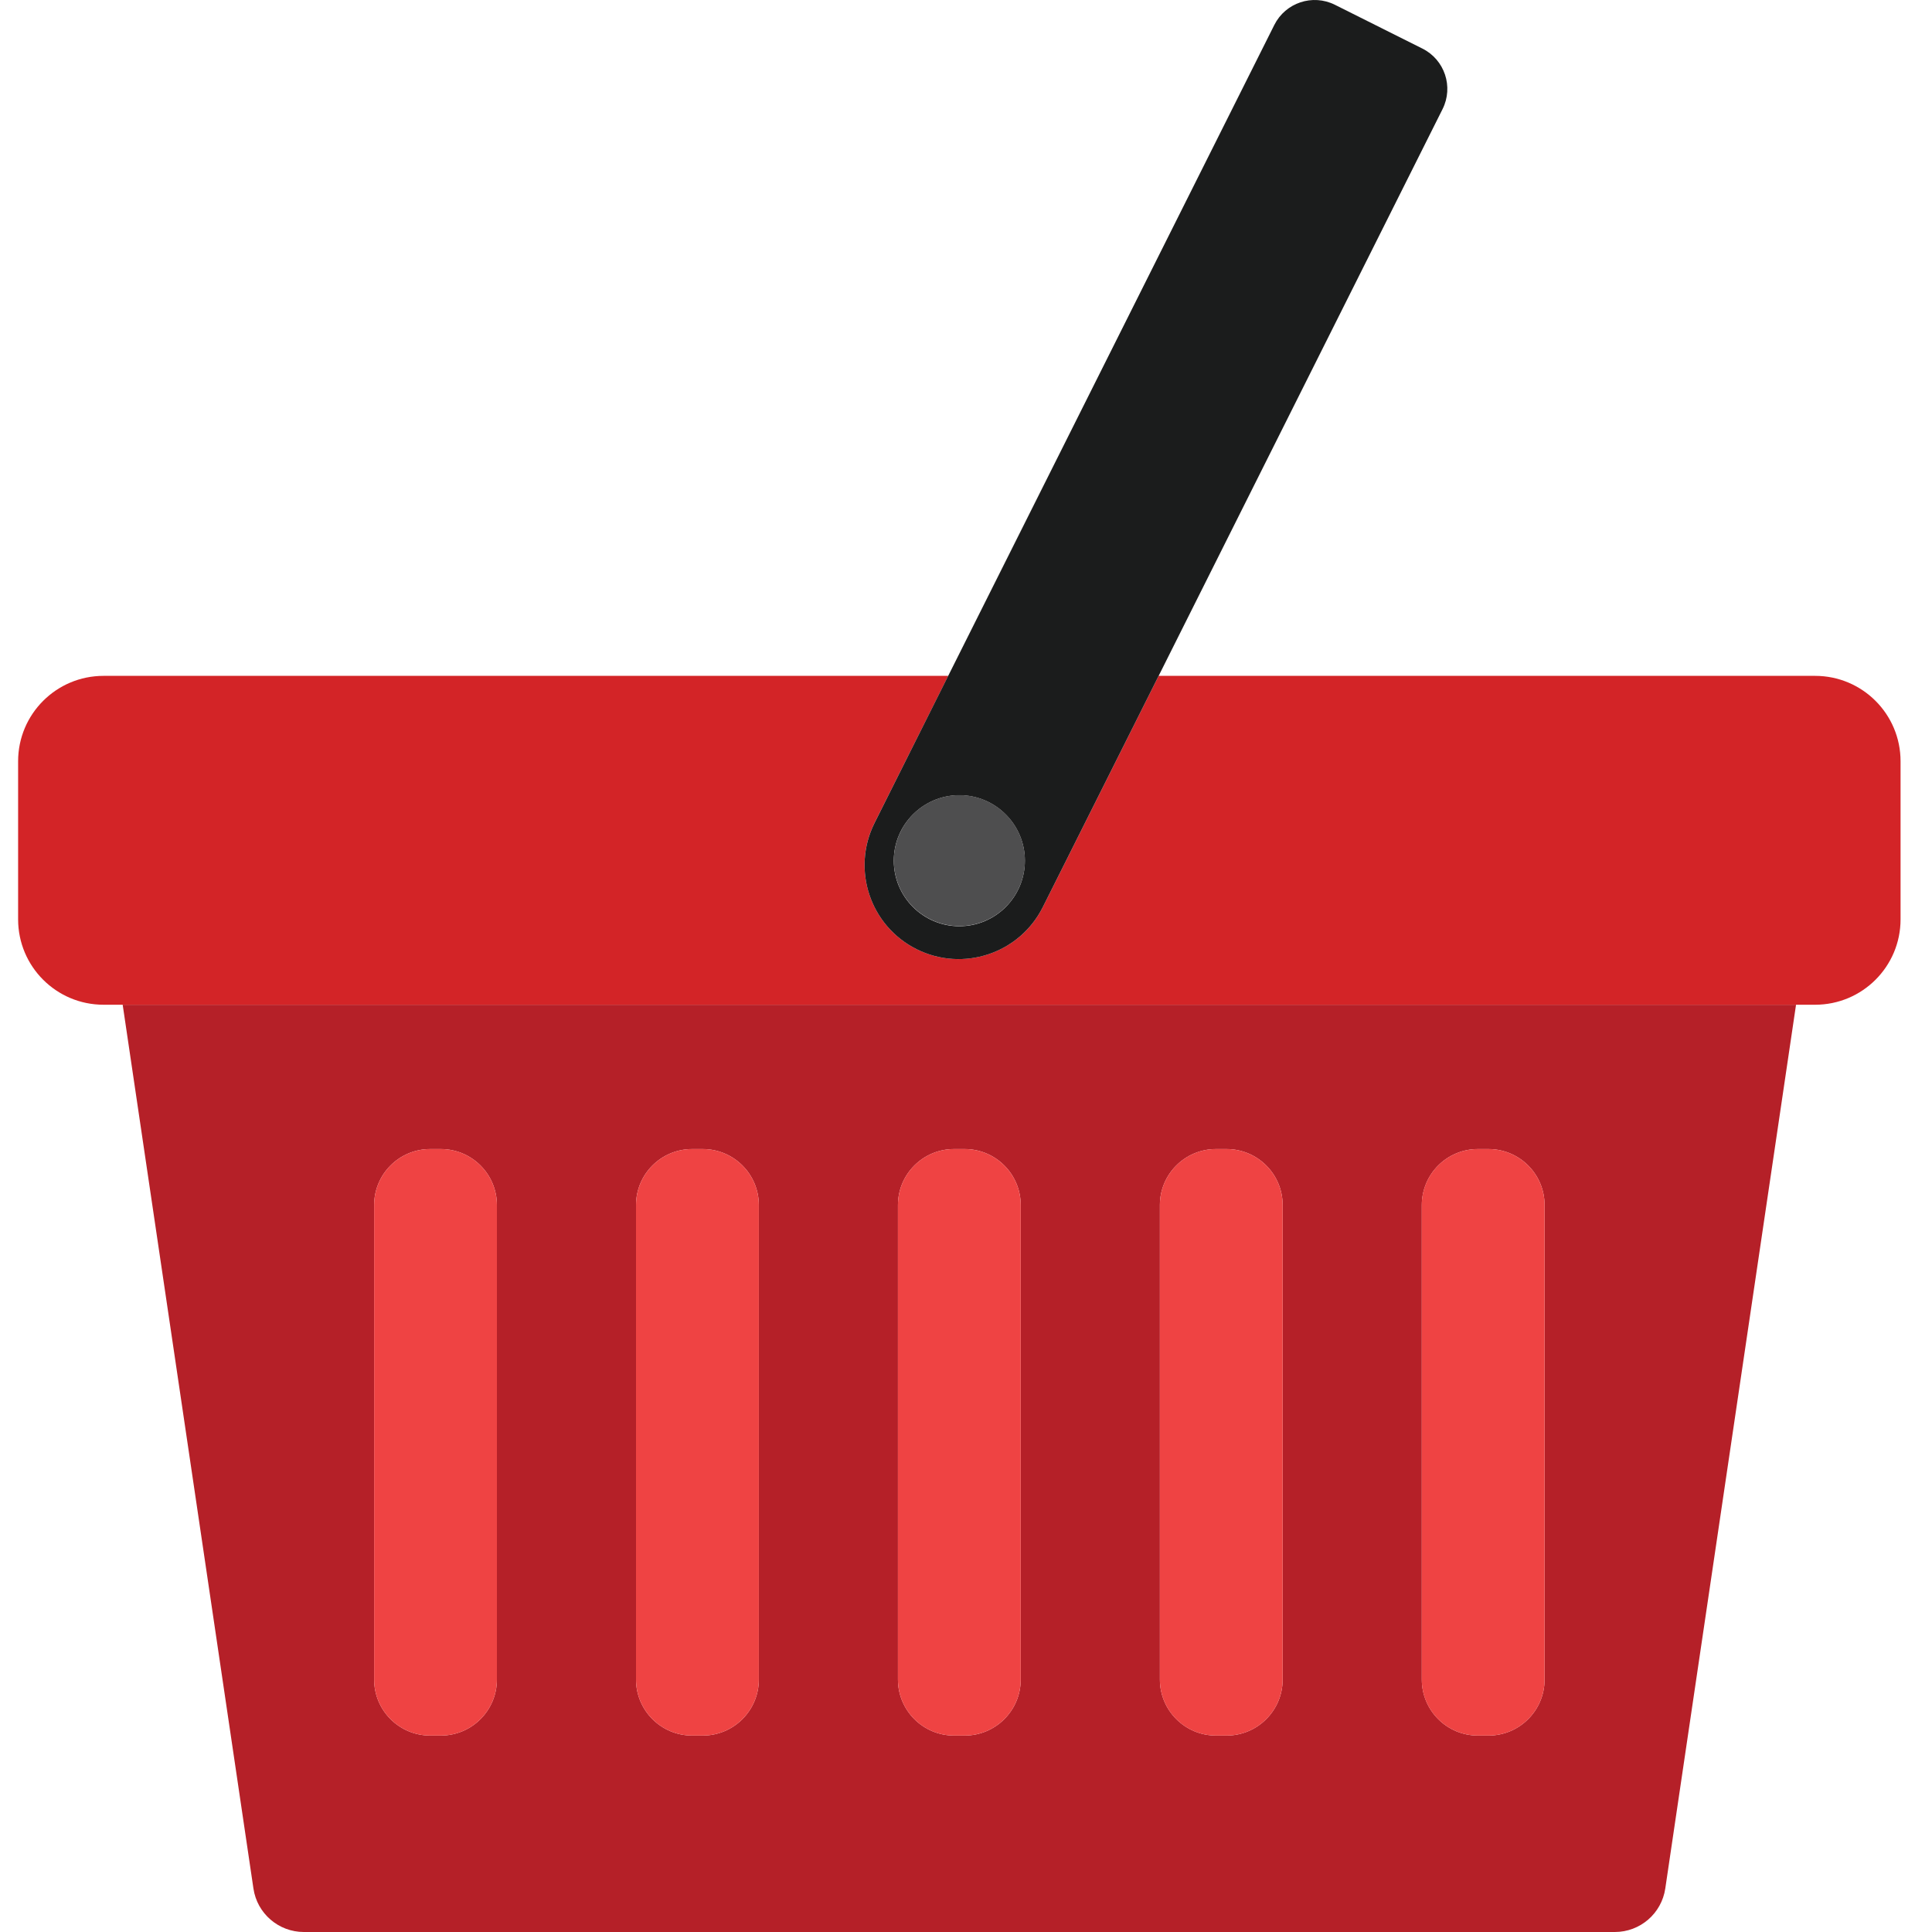 <svg width="40" height="40" viewBox="0 0 40 40" fill="none" xmlns="http://www.w3.org/2000/svg">
<g clip-path="url(#clip0_76_2366)">
<path d="M5.247 39.099C5.323 39.617 5.768 40 6.291 40H33.434C33.957 40 34.401 39.617 34.478 39.099L37.185 20.802H2.54L5.247 39.099ZM29.437 24.95C29.437 24.309 29.956 23.79 30.597 23.79H30.818C31.459 23.79 31.979 24.309 31.979 24.95V34.773C31.979 35.413 31.459 35.933 30.818 35.933H30.597C29.956 35.933 29.437 35.413 29.437 34.773V24.95ZM24.014 24.95C24.014 24.309 24.534 23.79 25.175 23.79H25.395C26.036 23.79 26.556 24.309 26.556 24.95V34.773C26.556 35.413 26.036 35.933 25.395 35.933H25.175C24.534 35.933 24.014 35.413 24.014 34.773V24.95ZM18.591 24.95C18.591 24.309 19.111 23.79 19.752 23.79H19.973C20.613 23.79 21.133 24.309 21.133 24.95V34.773C21.133 35.413 20.613 35.933 19.973 35.933H19.752C19.111 35.933 18.591 35.413 18.591 34.773V24.95ZM13.168 24.95C13.168 24.309 13.688 23.79 14.329 23.79H14.55C15.191 23.79 15.711 24.309 15.711 24.95V34.773C15.711 35.413 15.191 35.933 14.55 35.933H14.329C13.688 35.933 13.168 35.413 13.168 34.773V24.95ZM7.746 24.95C7.746 24.309 8.265 23.79 8.906 23.79H9.127C9.768 23.79 10.288 24.309 10.288 24.95V34.773C10.288 35.413 9.768 35.933 9.127 35.933H8.906C8.265 35.933 7.746 35.413 7.746 34.773V24.95Z" fill="#B52028"/>
<path d="M9.127 23.79H8.906C8.265 23.79 7.746 24.309 7.746 24.95V34.773C7.746 35.413 8.265 35.933 8.906 35.933H9.127C9.768 35.933 10.288 35.413 10.288 34.773V24.95C10.288 24.309 9.768 23.79 9.127 23.79Z" fill="#EF4343"/>
<path d="M14.55 23.79H14.329C13.688 23.79 13.168 24.309 13.168 24.95V34.773C13.168 35.413 13.688 35.933 14.329 35.933H14.55C15.191 35.933 15.711 35.413 15.711 34.773V24.95C15.711 24.309 15.191 23.79 14.55 23.79Z" fill="#EF4343"/>
<path d="M19.972 23.79H19.752C19.11 23.79 18.591 24.309 18.591 24.95V34.773C18.591 35.413 19.11 35.933 19.752 35.933H19.972C20.613 35.933 21.133 35.413 21.133 34.773V24.95C21.133 24.309 20.613 23.79 19.972 23.79Z" fill="#EF4343"/>
<path d="M25.395 23.79H25.174C24.533 23.79 24.014 24.309 24.014 24.95V34.773C24.014 35.413 24.533 35.933 25.174 35.933H25.395C26.036 35.933 26.556 35.413 26.556 34.773V24.95C26.556 24.309 26.036 23.79 25.395 23.79Z" fill="#EF4343"/>
<path d="M30.818 23.79H30.597C29.956 23.79 29.436 24.309 29.436 24.95V34.773C29.436 35.413 29.956 35.933 30.597 35.933H30.818C31.459 35.933 31.979 35.413 31.979 34.773V24.95C31.979 24.309 31.459 23.79 30.818 23.79Z" fill="#EF4343"/>
<path d="M37.58 13.993H23.989L21.59 18.782C21.108 19.743 19.938 20.132 18.976 19.651C18.014 19.169 17.625 18 18.106 17.038L19.632 13.993H2.144C1.167 13.993 0.375 14.784 0.375 15.761V19.034C0.375 20.011 1.167 20.802 2.144 20.802H37.58C38.557 20.802 39.349 20.011 39.349 19.034V15.761C39.349 14.784 38.557 13.993 37.58 13.993V13.993Z" fill="#D32427"/>
<path d="M18.976 19.651C19.938 20.132 21.108 19.743 21.59 18.781L23.989 13.992L29.866 2.26C30.098 1.798 29.911 1.236 29.448 1.005L27.638 0.099C27.176 -0.132 26.614 0.055 26.383 0.517L19.632 13.992L18.107 17.038C17.625 18 18.014 19.169 18.976 19.651L18.976 19.651ZM19.862 16.464C20.611 16.464 21.219 17.071 21.219 17.82C21.219 18.569 20.612 19.177 19.862 19.177C19.113 19.177 18.505 18.569 18.505 17.82C18.505 17.071 19.113 16.464 19.862 16.464Z" fill="#1B1C1C"/>
<path d="M20.256 19.116C20.974 18.899 21.379 18.142 21.162 17.425C20.944 16.708 20.187 16.303 19.47 16.52C18.752 16.737 18.347 17.494 18.564 18.211C18.782 18.928 19.539 19.333 20.256 19.116Z" fill="#4E4E4F"/>
</g>
<defs>
<clipPath id="clip0_76_2366">
<rect width="38.974" height="40" fill="white" transform="translate(0.375)"/>
</clipPath>
</defs>
</svg>
